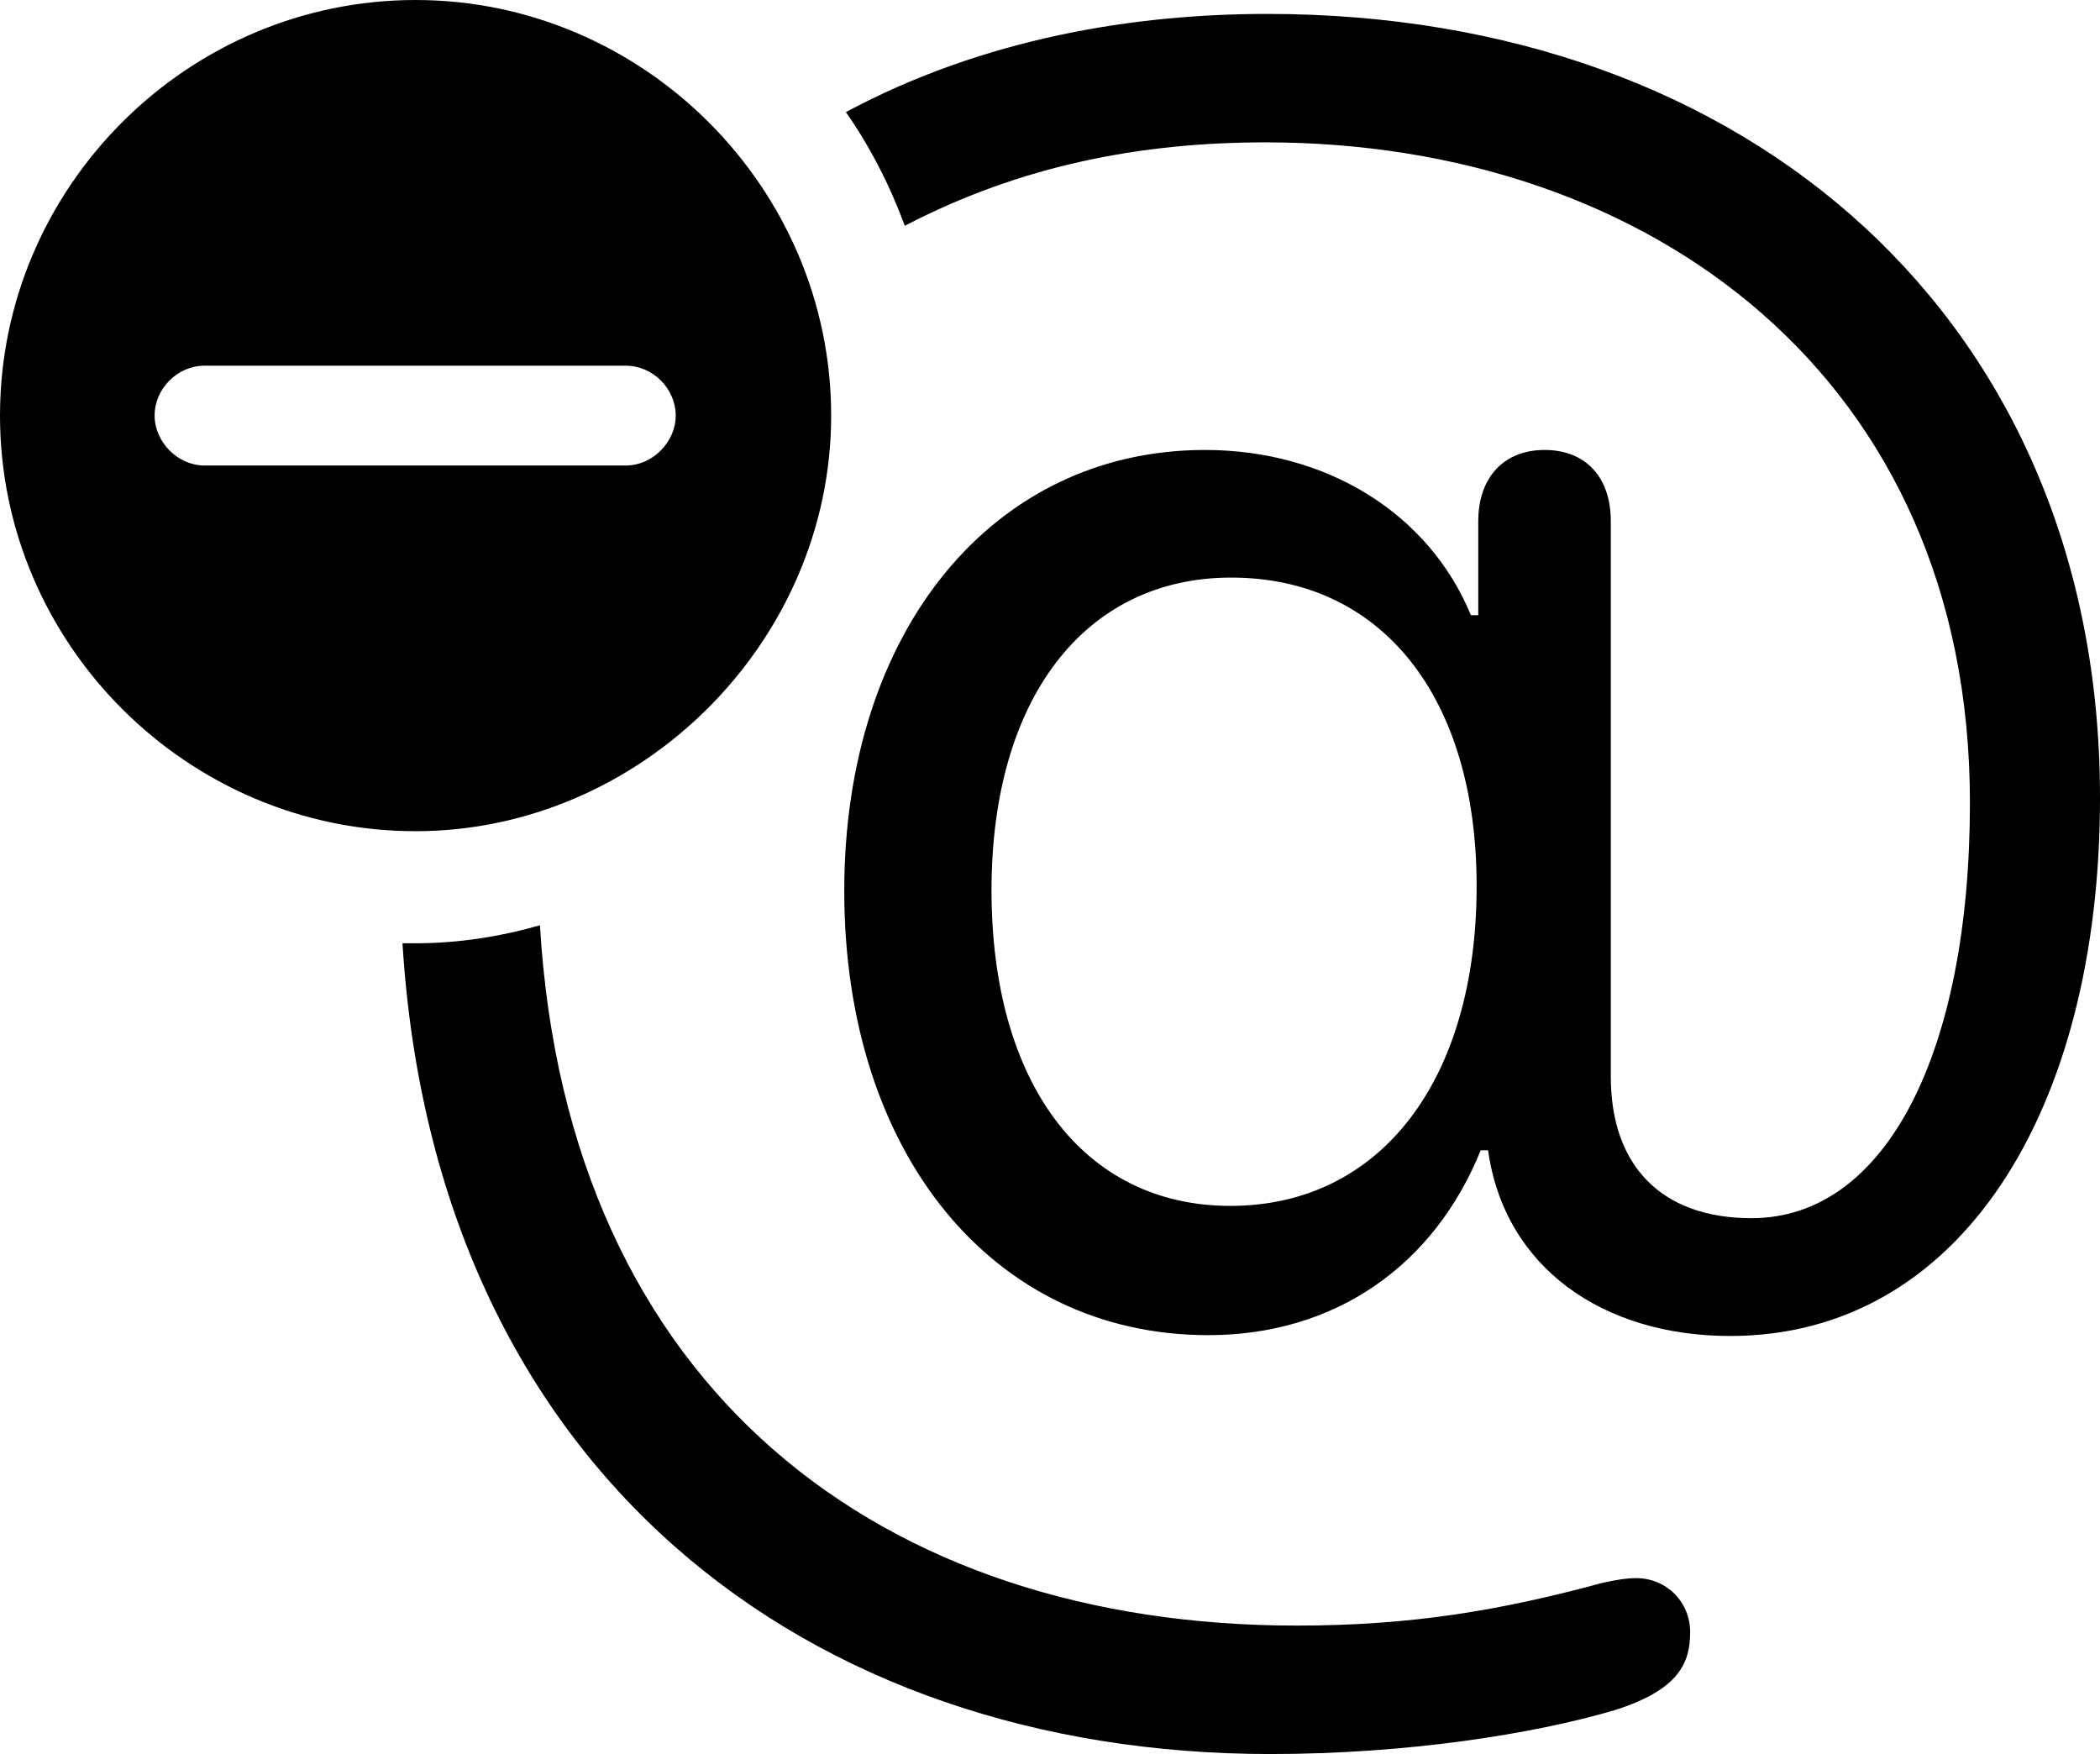 <?xml version="1.0" encoding="UTF-8" standalone="no"?>
<svg xmlns="http://www.w3.org/2000/svg"
     width="1253.418" height="1046.875"
     viewBox="0 0 1253.418 1046.875"
     fill="currentColor">
  <path d="M248.05 496.093C382.32 496.093 496.09 383.303 496.09 248.043C496.09 111.813 383.79 0.003 248.05 0.003C111.82 0.003 0 111.813 0 248.043C0 384.273 111.82 496.093 248.05 496.093ZM756.35 8.303C677.73 8.303 587.89 22.463 504.88 66.893C519.53 87.893 531.25 110.843 540.04 134.763C609.37 98.633 681.15 84.963 755.37 84.963C984.37 84.963 1175.78 225.583 1175.78 479.003C1175.78 627.443 1125.98 727.053 1045.41 727.053C991.7 727.053 961.43 695.803 961.43 642.573V311.033C961.43 285.153 946.78 268.553 921.87 268.553C897.46 268.553 882.32 285.153 882.32 311.033V367.183H877.93C853.03 306.643 791.99 268.553 719.24 268.553C592.77 268.553 503.91 376.463 503.91 531.733C503.91 687.983 592.28 796.873 721.19 796.873C796.87 796.873 855.96 755.373 883.79 686.523H888.18C897.95 756.343 956.54 797.363 1032.71 797.363C1169.43 797.363 1253.42 663.573 1253.42 476.073C1253.42 192.383 1044.92 8.303 756.35 8.303ZM122.07 277.833C105.96 277.833 92.28 263.673 92.28 248.043C92.28 231.933 105.96 218.263 122.07 218.263H373.53C389.65 218.263 403.32 231.933 403.32 248.043C403.32 263.673 389.65 277.833 373.53 277.833ZM734.37 719.723C646.97 719.723 591.8 646.973 591.8 531.253C591.8 416.993 647.46 344.723 734.86 344.723C824.71 344.723 881.35 416.013 881.35 528.813C881.35 645.023 823.73 719.723 734.37 719.723ZM758.3 1046.873C838.87 1046.873 915.04 1035.153 964.36 1020.503C1002.44 1008.303 1008.79 992.183 1008.79 974.123C1008.79 956.053 994.63 941.893 976.56 941.893C971.19 941.893 964.36 942.873 956.05 944.823C896.48 960.933 843.26 970.213 773.93 970.213C527.34 970.213 338.87 830.073 322.27 552.243C298.34 559.083 273.44 562.983 248.05 562.983H240.23C259.77 878.413 481.93 1046.873 758.3 1046.873Z"/>
</svg>